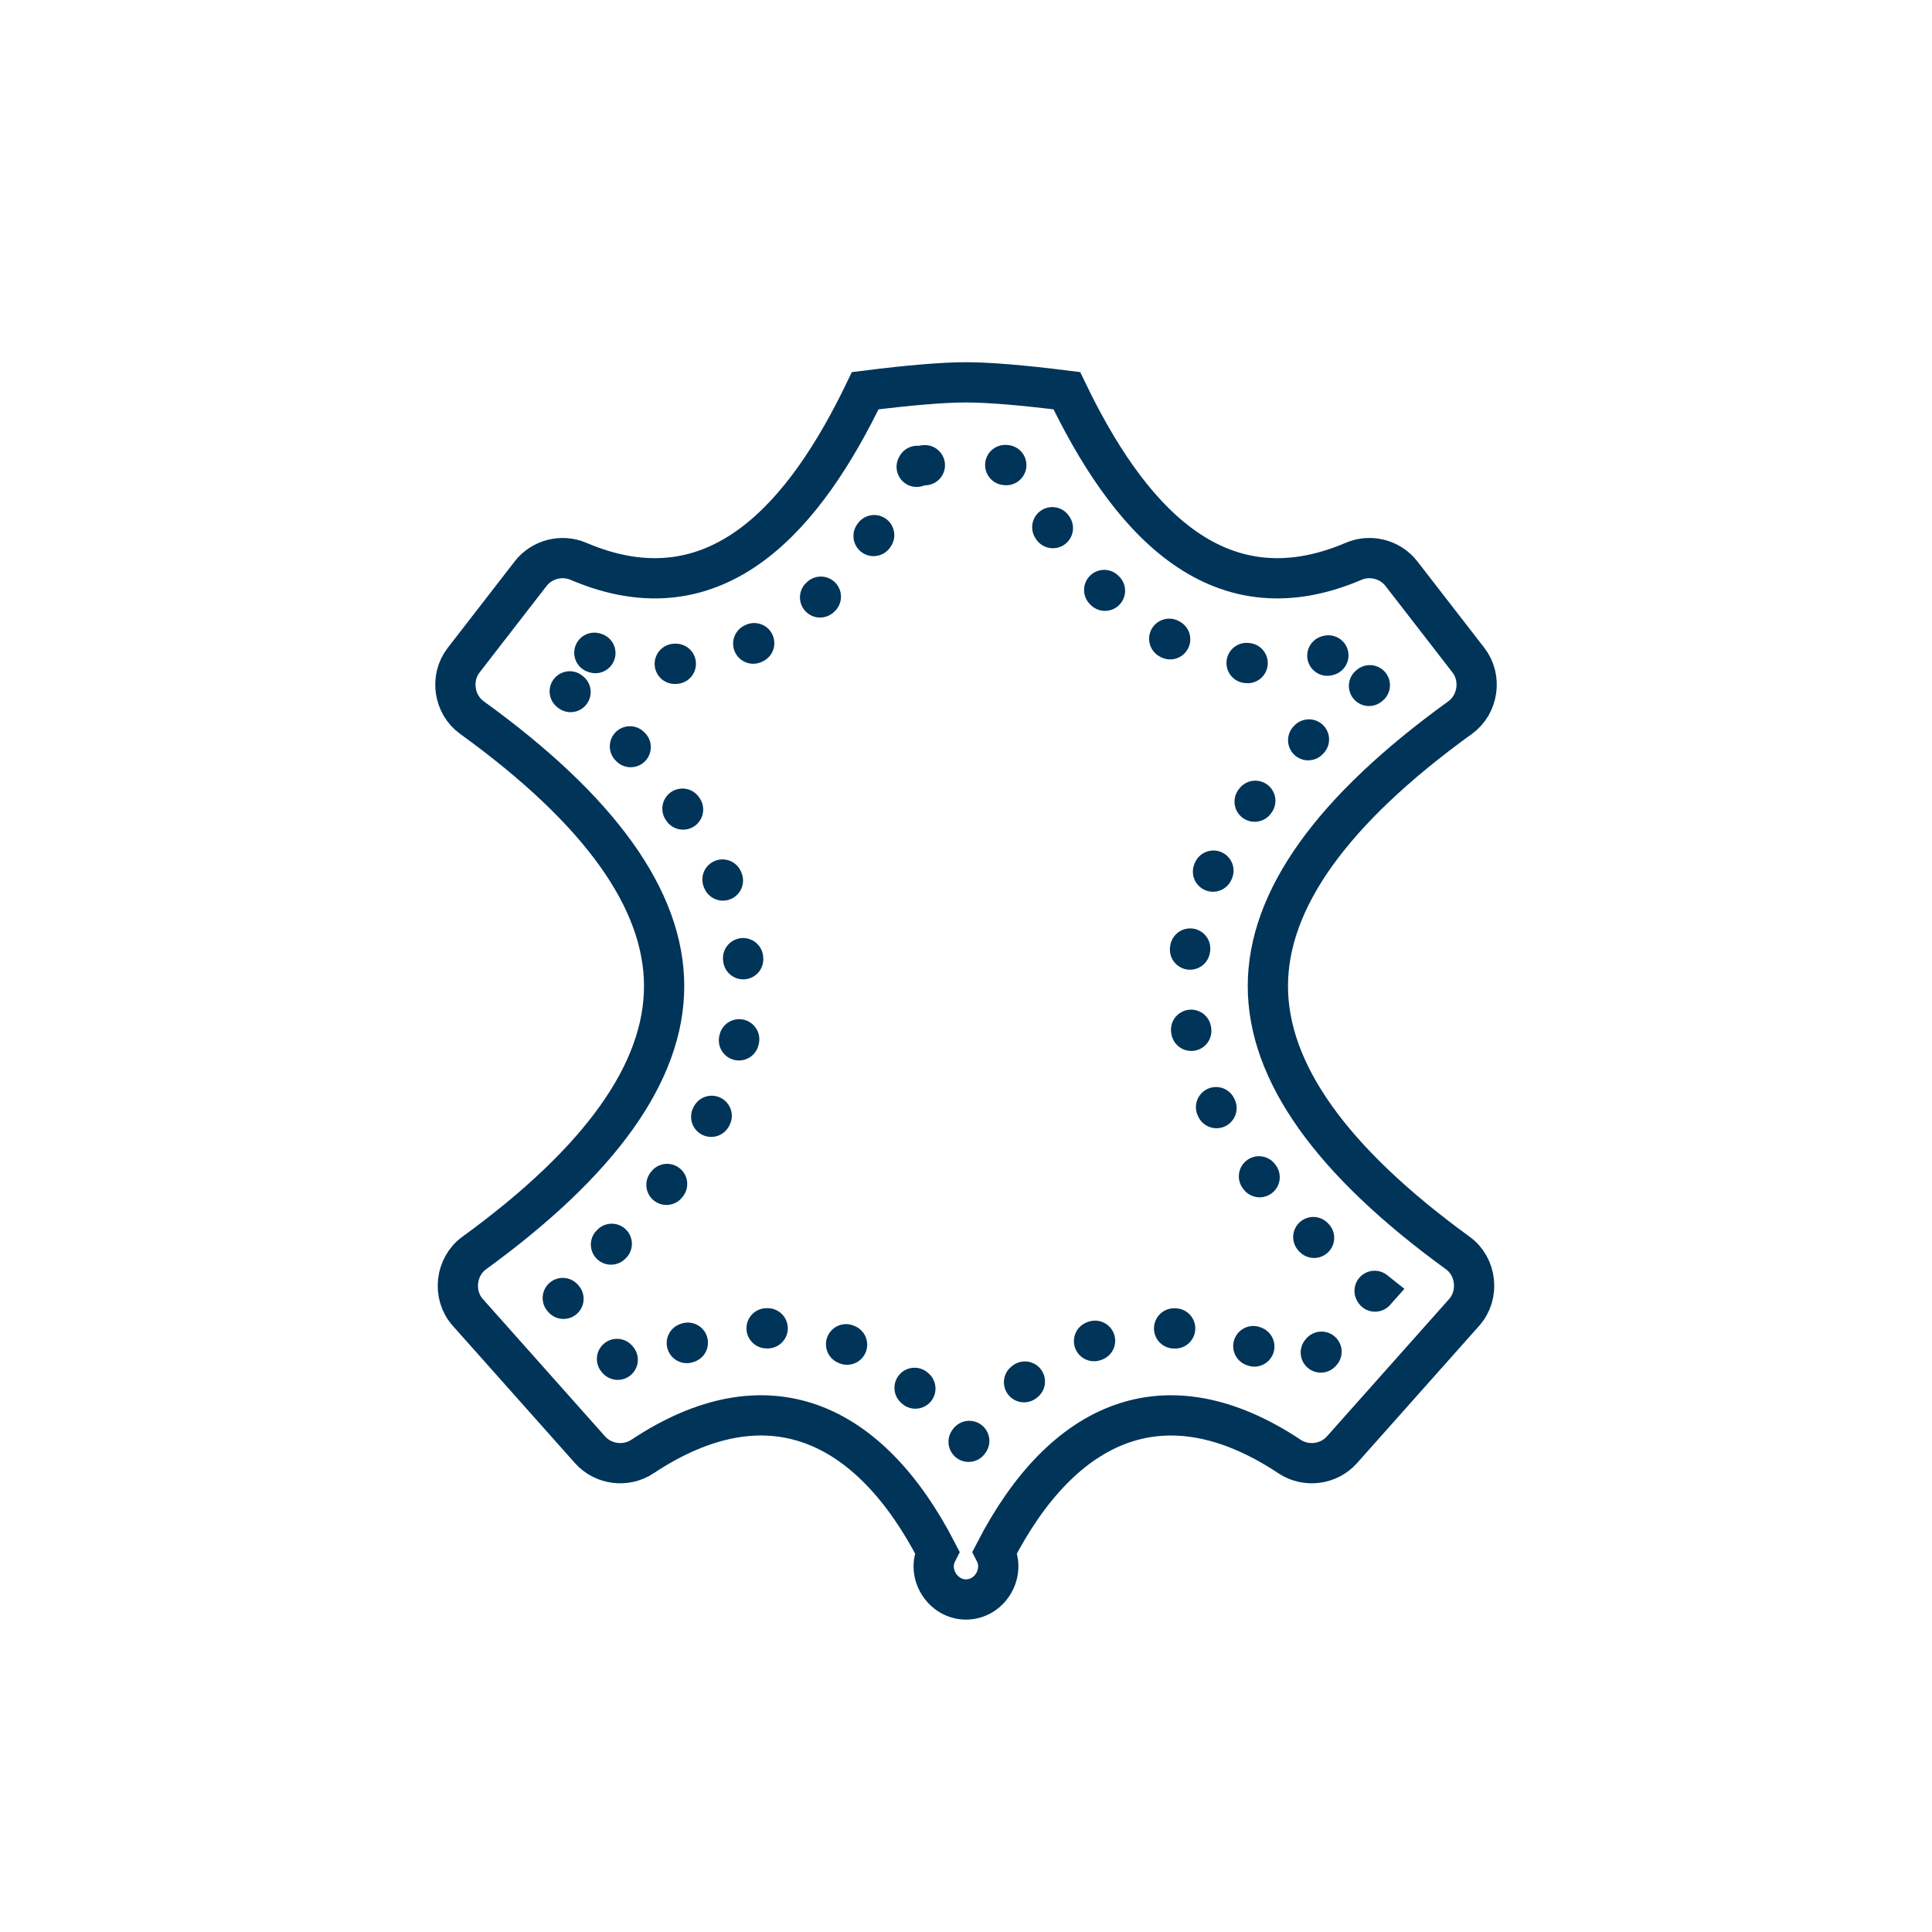 <svg viewBox="0 0 72 72" fill="none" xmlns="http://www.w3.org/2000/svg">
    <path clip-rule="evenodd" d="M24.75 36.75c0-3.22-2.389-6.558-7.166-10.01-.67-.484-.819-1.474-.307-2.135l2.499-3.227c.413-.534 1.156-.726 1.777-.461 5.208 2.229 8.492-1.78 10.691-6.356 1.651-.207 2.903-.312 3.757-.312.854 0 2.105.104 3.757.312 2.199 4.576 5.483 8.585 10.691 6.356.621-.266 1.363-.073 1.777.461l2.499 3.227c.511.66.362 1.651-.307 2.135C49.639 30.192 47.25 33.529 47.25 36.75c0 3.201 2.36 6.518 7.079 9.947.706.513.812 1.566.238 2.21L50.01 54.03c-.49.551-1.336.66-1.95.252-4.639-3.079-8.459-1.339-10.985 3.563.399.774-.185 1.763-1.075 1.763-.871 0-1.482-.971-1.075-1.763-2.526-4.901-6.347-6.643-10.985-3.563-.614.408-1.46.299-1.95-.252l-4.558-5.122c-.58-.652-.459-1.703.238-2.21C22.39 43.267 24.75 39.951 24.75 36.75z" stroke="#003459" stroke-width="1.5"/>
    <path clip-rule="evenodd" d="M34.181 17.362c-1.036 1.907-2.179 3.524-3.462 4.756-1.641 1.575-3.646 2.632-5.969 2.632-1.073 0-2.188-.257-3.29-.647l-.88 1.137c4.271 3.35 7.171 7.166 7.171 11.51 0 4.288-2.824 8.06-6.999 11.375l2.641 2.968c1.645-.946 3.374-1.593 5.108-1.593 3.177 0 5.628 1.792 7.5 4.361 1.872-2.569 4.323-4.361 7.5-4.361 1.734 0 3.462.647 5.108 1.593l2.641-2.968c-4.174-3.315-6.999-7.087-6.999-11.375 0-4.344 2.899-8.16 7.171-11.51l-.88-1.137c-1.102.391-2.217.647-3.29.647-2.323 0-4.327-1.057-5.969-2.632-1.284-1.232-2.426-2.849-3.462-4.756-.799-.078-1.398-.112-1.819-.112-.42 0-1.019.035-1.819.112z" stroke="#003459" stroke-width="1.5" stroke-linecap="round" stroke-dasharray="0.04 3"/>
</svg>
